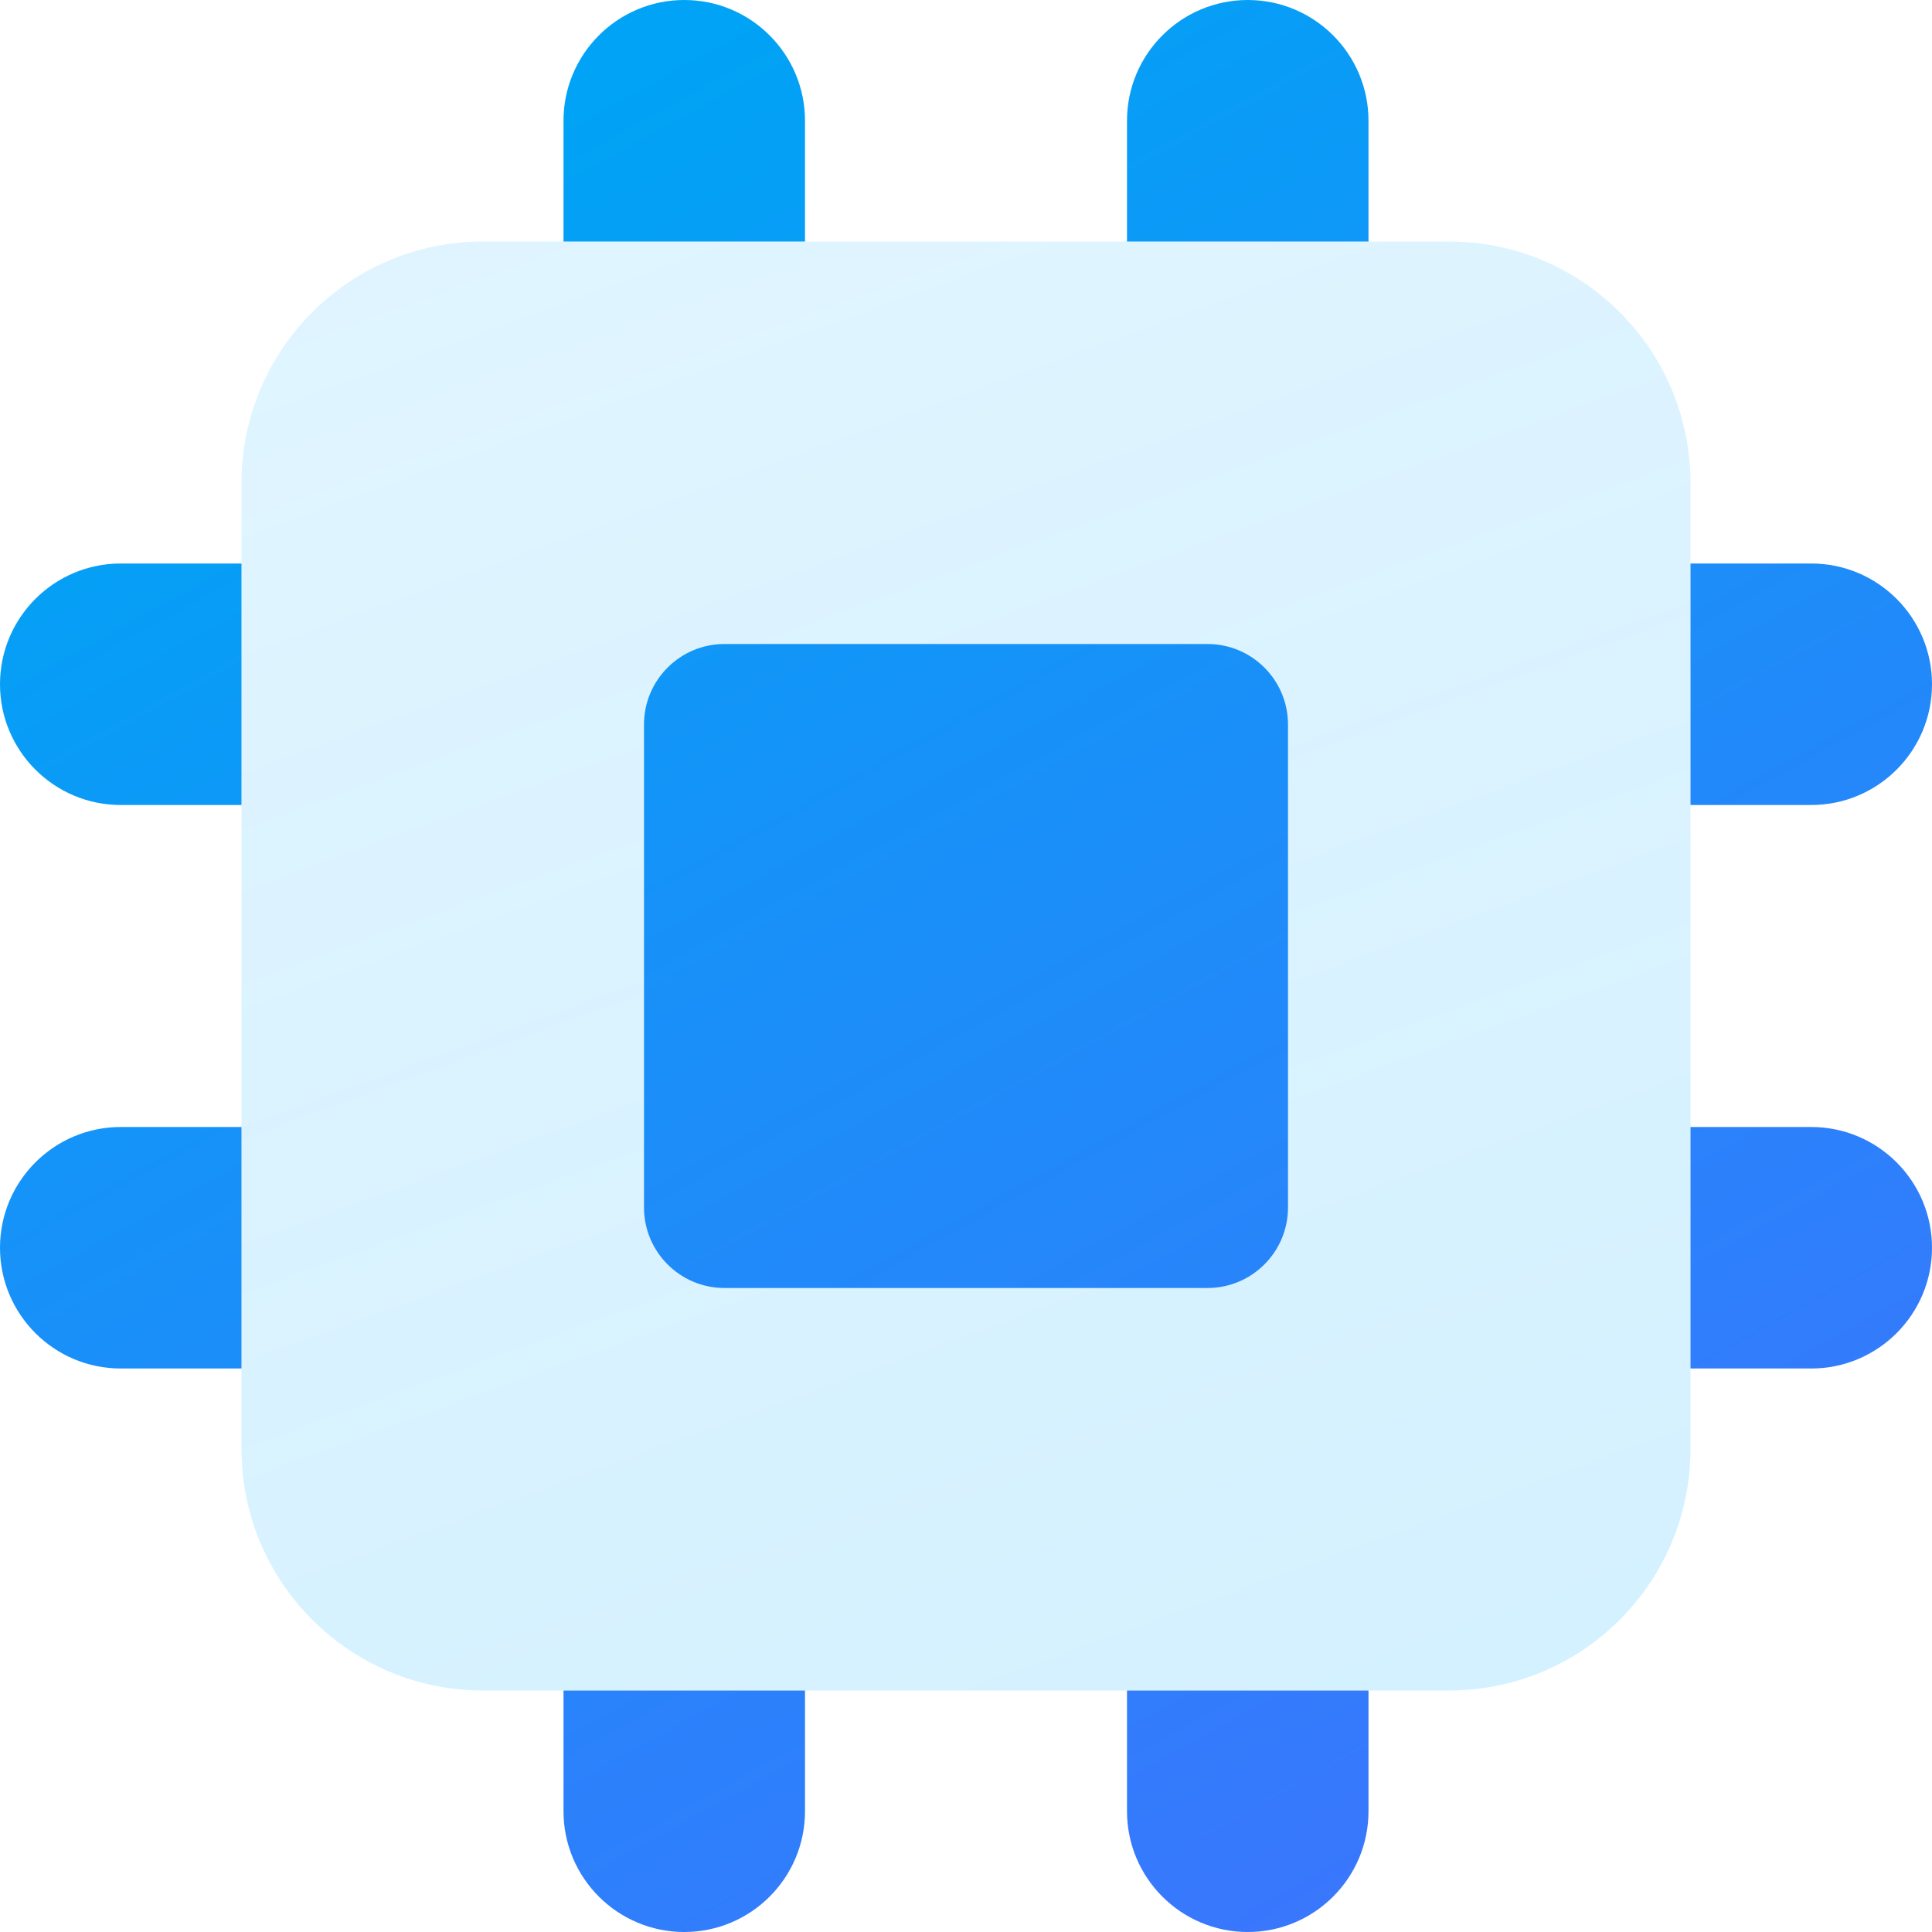 <svg xmlns="http://www.w3.org/2000/svg" width="24" height="24" viewBox="0 0 24 24"><defs><linearGradient id="a" x1="26.602%" x2="79.826%" y1="-27.499%" y2="119.243%"><stop offset="0%" stop-color="#47C2FF" stop-opacity=".16"/><stop offset="100%" stop-color="#47C2FF" stop-opacity=".24"/></linearGradient><linearGradient id="b" x1="40.009%" x2="100%" y1="0%" y2="108.537%"><stop offset="0%" stop-color="#00A3F5"/><stop offset="100%" stop-color="#476CFF"/></linearGradient></defs><g fill="none" fill-rule="evenodd"><path fill="url(#a)" d="M6,3 L18,3 C19.657,3 21,4.343 21,6 L21,18 C21,19.657 19.657,21 18,21 L6,21 C4.343,21 3,19.657 3,18 L3,6 C3,4.343 4.343,3 6,3 Z"/><path fill="url(#b)" d="M9,8 L15,8 C15.552,8 16,8.448 16,9 L16,15 C16,15.552 15.552,16 15,16 L9,16 C8.448,16 8,15.552 8,15 L8,9 C8,8.448 8.448,8 9,8 Z M8.5,0 C9.328,-1.52179594e-16 10,0.672 10,1.5 L10,3 L10,3 L7,3 L7,1.5 C7,0.672 7.672,1.52179594e-16 8.5,0 Z M15.5,0 C16.328,-1.52179594e-16 17,0.672 17,1.5 L17,3 L17,3 L14,3 L14,1.5 C14,0.672 14.672,1.52179594e-16 15.5,0 Z M7,21 L10,21 L10,22.5 C10,23.328 9.328,24 8.5,24 C7.672,24 7,23.328 7,22.5 L7,21 L7,21 Z M14,21 L17,21 L17,22.5 C17,23.328 16.328,24 15.5,24 C14.672,24 14,23.328 14,22.5 L14,21 L14,21 Z M21,14 L22.5,14 C23.328,14 24,14.672 24,15.5 C24,16.328 23.328,17 22.5,17 L21,17 L21,17 L21,14 Z M21,7 L22.5,7 C23.328,7 24,7.672 24,8.5 C24,9.328 23.328,10 22.5,10 L21,10 L21,10 L21,7 Z M1.5,14 L3,14 L3,14 L3,17 L1.5,17 C0.672,17 1.01453063e-16,16.328 0,15.5 C-1.01453063e-16,14.672 0.672,14 1.5,14 Z M1.5,7 L3,7 L3,7 L3,10 L1.5,10 C0.672,10 1.01453063e-16,9.328 0,8.5 C-1.01453063e-16,7.672 0.672,7 1.5,7 Z"/></g></svg>